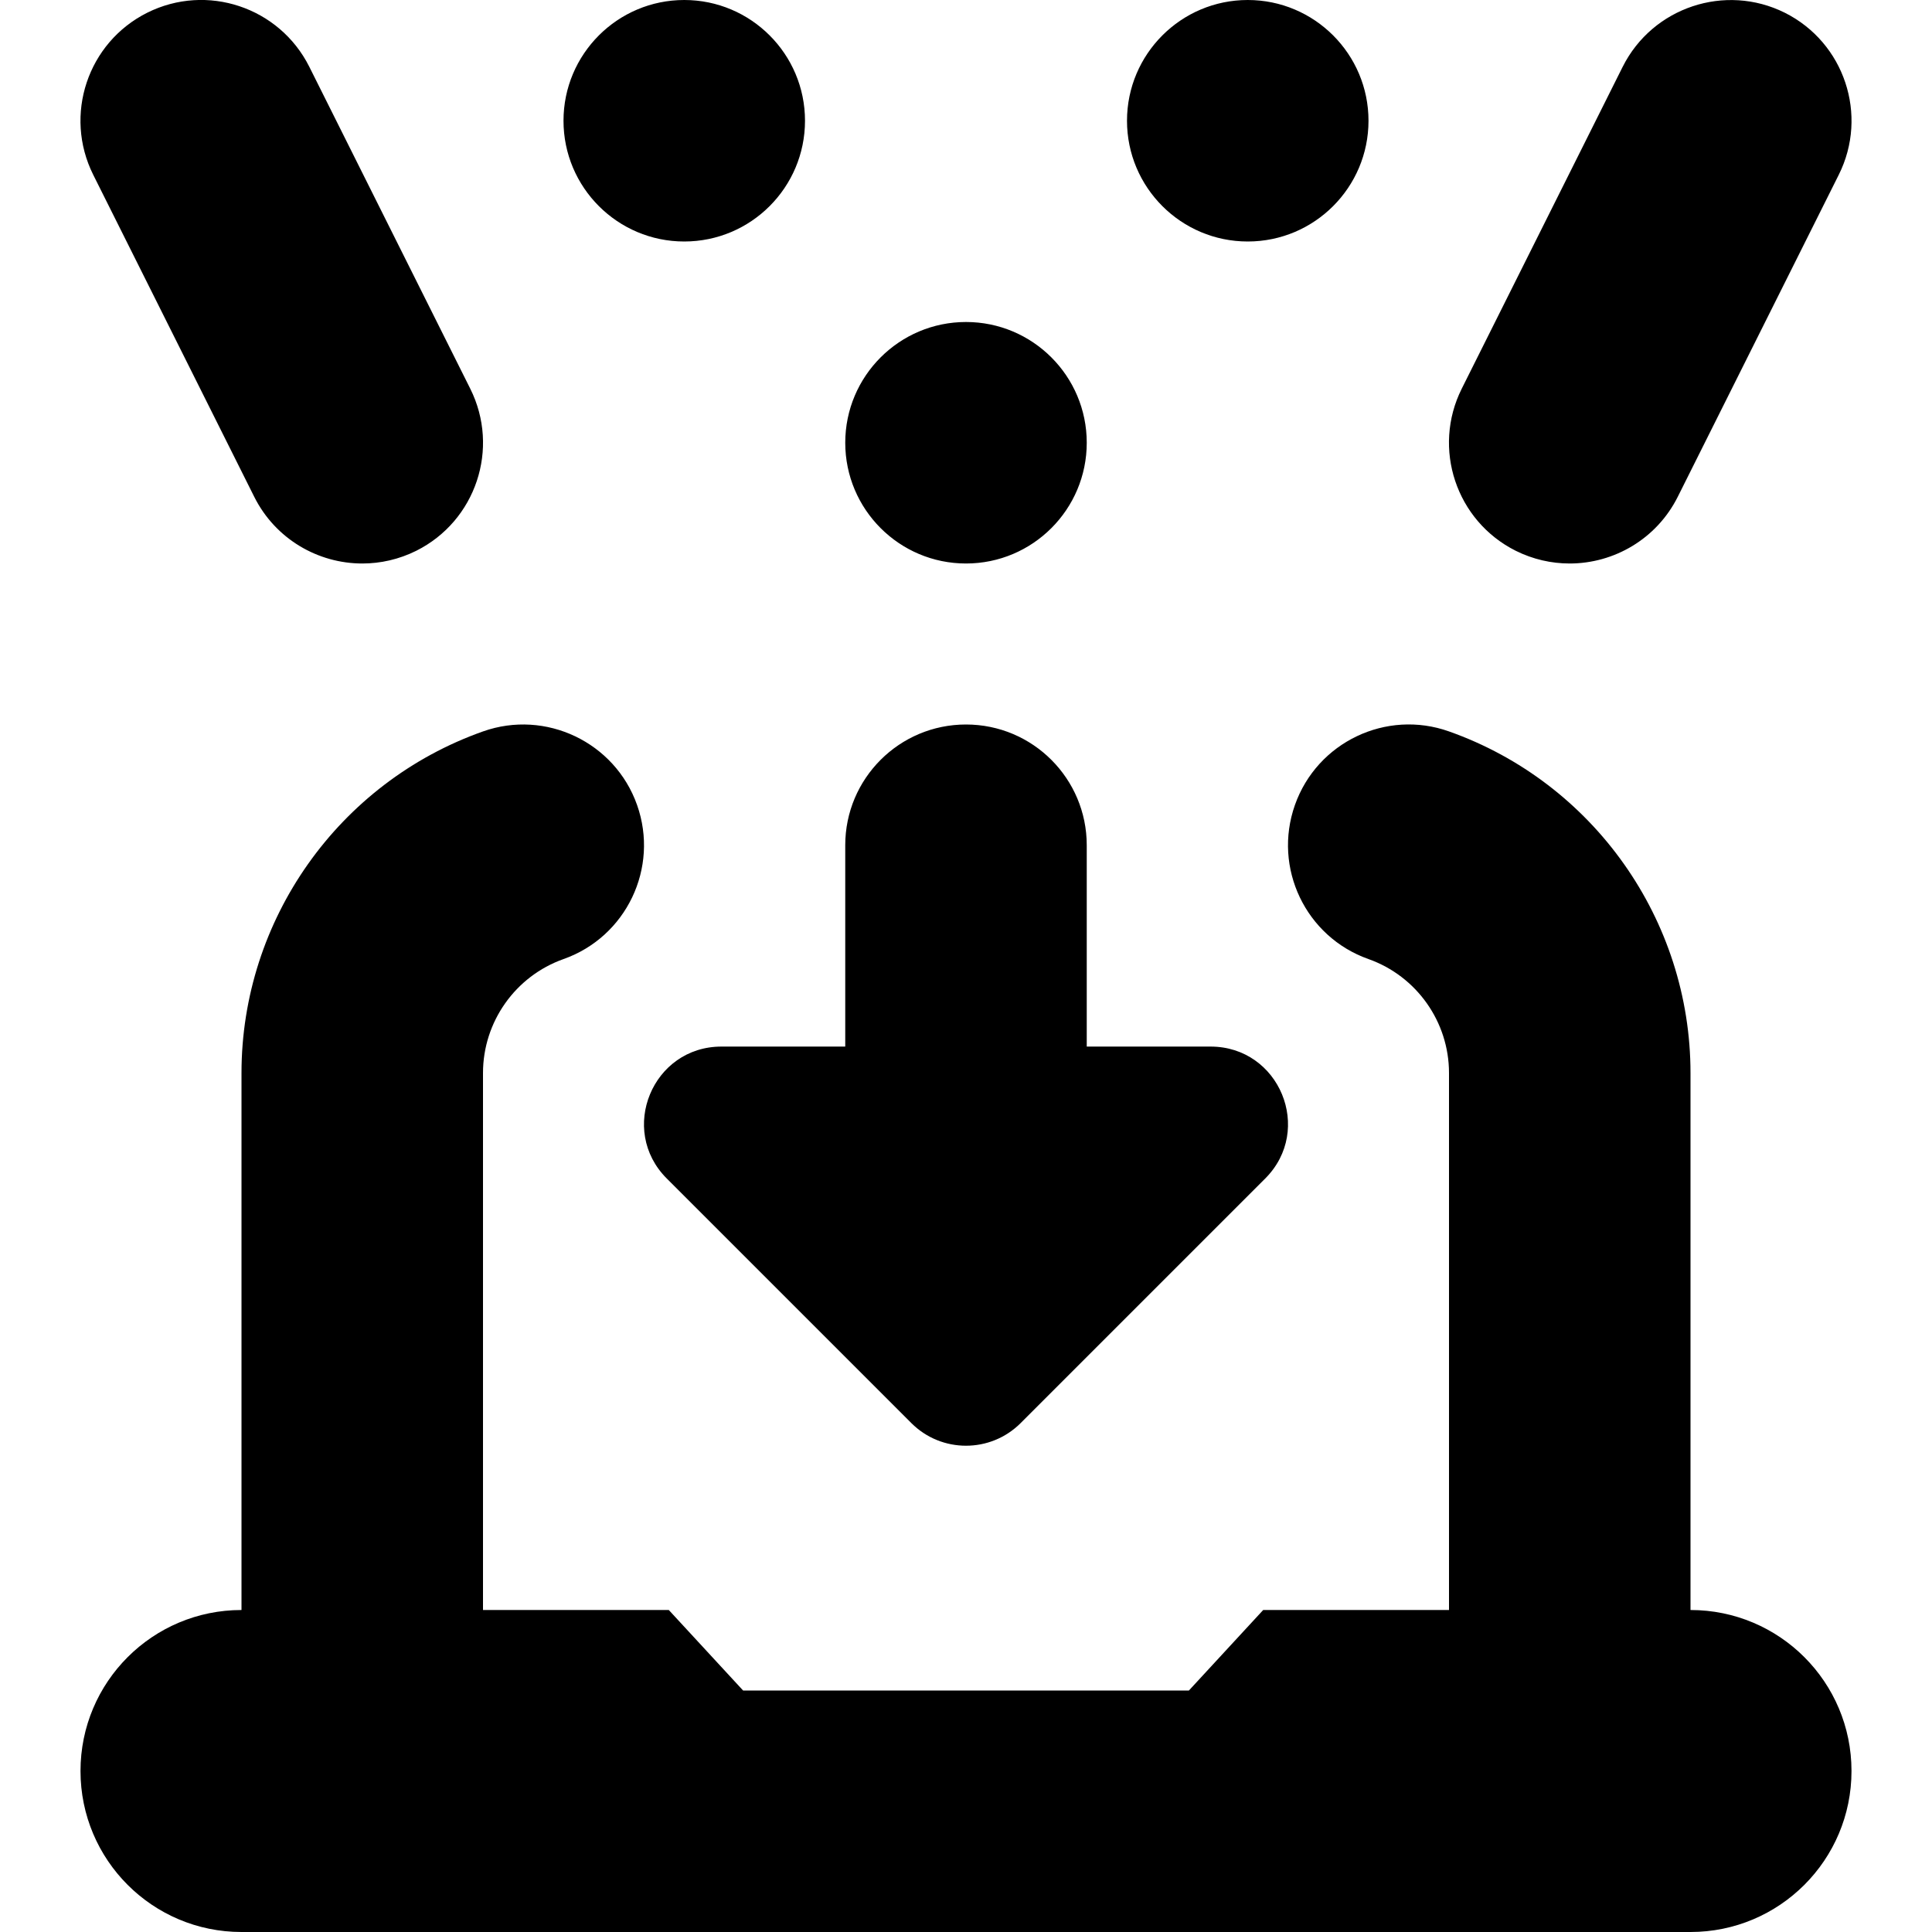 <?xml version="1.0" encoding="UTF-8"?>
<svg xmlns="http://www.w3.org/2000/svg" id="Layer_1" data-name="Layer 1" viewBox="0 0 24 24">
  <path d="m23,22c0,1.105-.895,2-2,2H3c-1.105,0-2-.895-2-2s.895-2,2-2v-6.671c0-1.903,1.206-3.608,3-4.243.778-.276,1.638.133,1.914.914s-.133,1.638-.914,1.914c-.598.212-1,.78-1,1.415v6.671h2.308l.923,1h5.538l.923-1h2.308v-6.671c0-.635-.402-1.203-1-1.415-.781-.276-1.19-1.133-.914-1.914.276-.782,1.136-1.191,1.914-.914,1.794.635,3,2.34,3,4.243v6.671c1.105,0,2,.895,2,2ZM8.5,3c.828,0,1.5-.672,1.5-1.5s-.672-1.5-1.5-1.5-1.5.672-1.5,1.5.672,1.5,1.5,1.5Zm3.5,4c.828,0,1.5-.672,1.5-1.5s-.672-1.5-1.5-1.5-1.5.672-1.5,1.5.672,1.5,1.5,1.5Zm3.5-4c.828,0,1.5-.672,1.5-1.5s-.672-1.5-1.5-1.5-1.5.672-1.5,1.5.672,1.5,1.5,1.5Zm-6.538,10.001c-.856,0-1.284,1.034-.679,1.639l3.038,3.038c.375.375.983.375,1.358,0l3.038-3.038c.605-.605.177-1.639-.679-1.639h-1.538v-2.501c0-.828-.671-1.5-1.5-1.5s-1.5.672-1.5,1.5v2.501h-1.538Zm9.867-6.159c.215.107.444.158.67.158.55,0,1.08-.304,1.343-.829l2-4c.37-.741.07-1.642-.671-2.013-.739-.368-1.641-.069-2.013.671l-2,4c-.37.741-.07,1.642.671,2.013Zm-15.671-.671c.263.525.792.829,1.343.829.226,0,.455-.051.67-.158.741-.371,1.041-1.271.671-2.013L3.842.829C3.47.088,2.57-.212,1.829.158c-.741.371-1.041,1.271-.671,2.013l2,4Z"/>
</svg>
